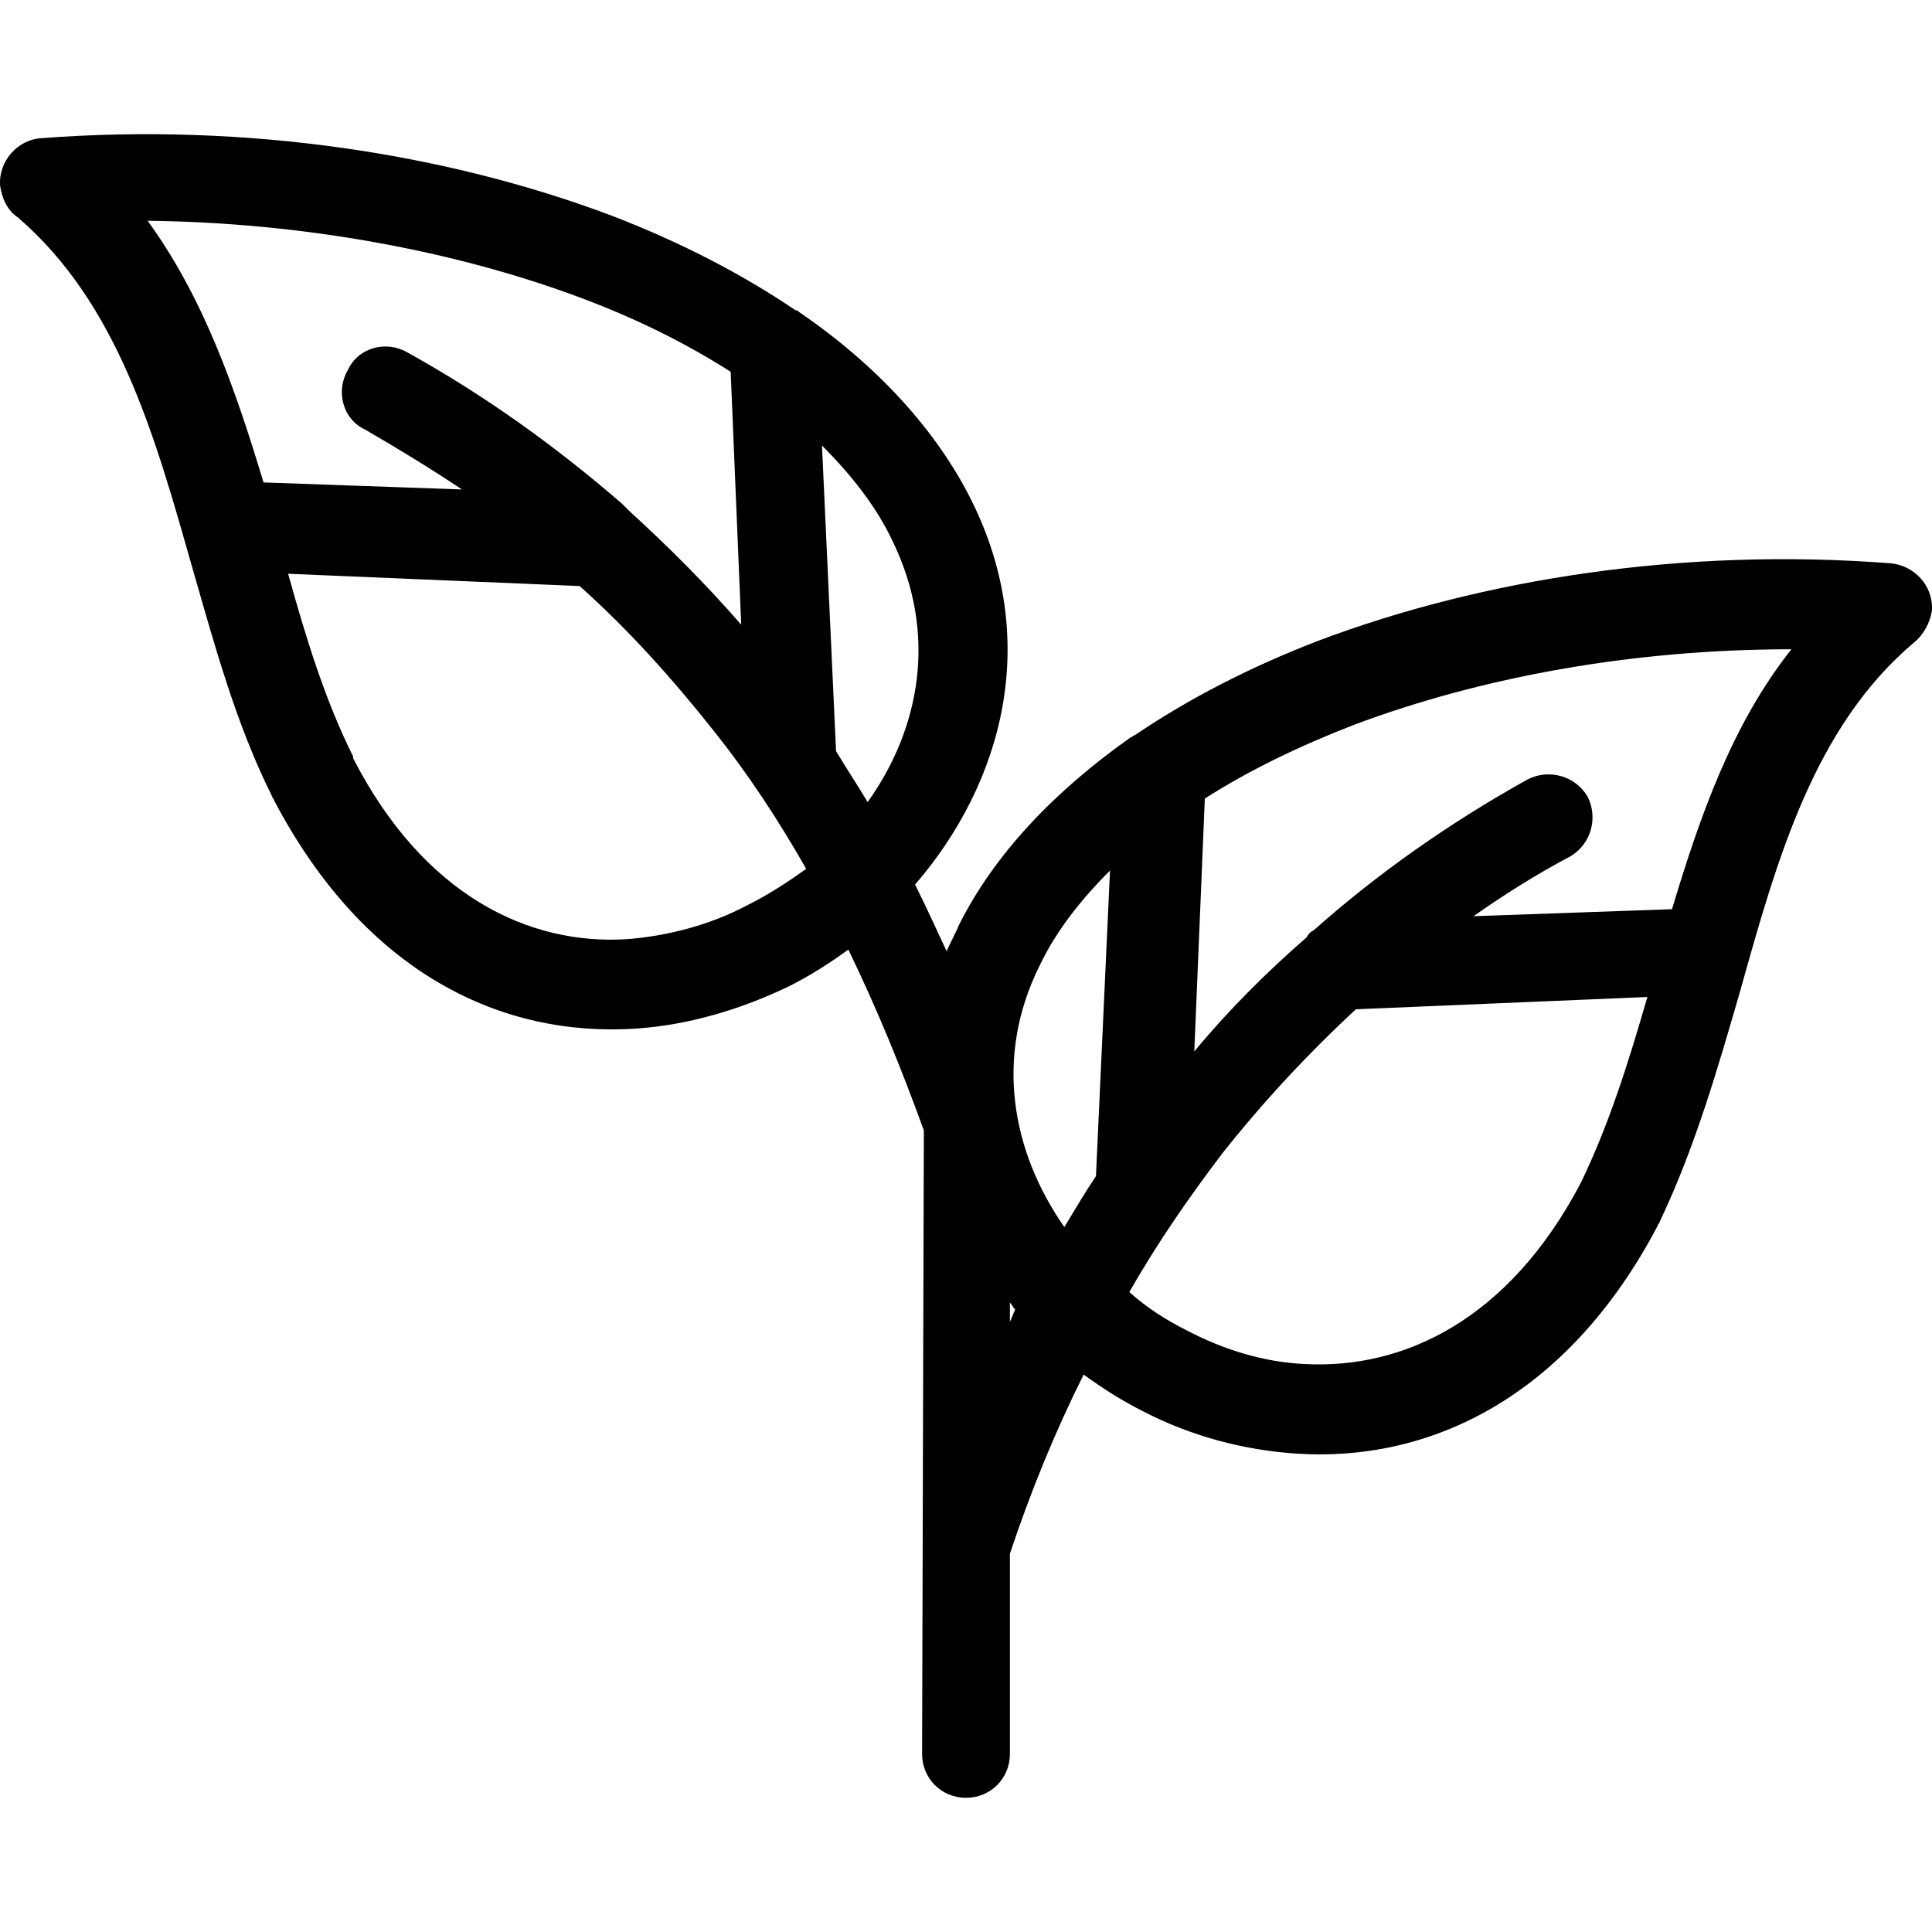 <?xml version="1.0" encoding="iso-8859-1"?>
<!-- Generator: Adobe Illustrator 19.0.0, SVG Export Plug-In . SVG Version: 6.00 Build 0)  -->
<svg version="1.1" id="Capa_1" xmlns="http://www.w3.org/2000/svg" xmlns:xlink="http://www.w3.org/1999/xlink" x="0px" y="0px"
	 viewBox="0 0 440.051 440.051" style="enable-background:new 0 0 440.051 440.051;" xml:space="preserve">
<g>
	<g>
		<path d="M430.425,128.285c-47.2-3.6-92.8,3.6-130,17.6c-15.6,6-29.6,13.2-42,21.6c-0.4,0-0.4,0.4-0.8,0.4
			c-17.6,12.4-31.2,26.8-39.2,42.8c-0.8,2-2,4-2.8,6c-2.4-5.2-4.8-10.4-7.2-15.2c20-23.2,28.8-55.6,12.8-87.6
			c-8-16-21.6-30.8-39.2-42.8c-0.4-0.4-0.4-0.4-0.8-0.4c-12.4-8.4-26.4-15.6-42-21.6c-37.2-14-82.8-21.2-130-17.6
			c-5.2,0.4-9.6,5.2-9.2,10.8c0.4,2.8,1.6,5.6,4,7.2c22.8,19.6,31.2,49.6,39.6,79.2c5.2,18,10,36,18.4,52.8c0,0.4,0.4,0.4,0.4,0.8
			c20.8,39.6,52,54,82.4,52c12-0.8,24-4.4,34.8-9.6c4.8-2.4,9.2-5.2,13.6-8.4c6.4,13.2,12,26.8,17.2,41.2l-0.4,142
			c0,5.6,4.4,10,10,10c5.6,0,10-4.4,10-10v-45.6c4.8-14.4,10.4-28,16.8-40.8c4.4,3.2,8.8,6,13.6,8.4c10.8,5.6,22.8,8.8,34.8,9.6
			c30,2,61.6-12.4,82.4-52c0-0.4,0.4-0.4,0.4-0.8c8-16.8,13.2-34.8,18.4-52.8c8.4-30,16.8-60,39.6-79.2c2-1.6,3.6-4.4,4-7.2
			C440.425,133.485,436.025,128.685,430.425,128.285z M60.025,109.885c-6.4-21.2-13.6-42-26.4-59.6c35.2,0.4,70,6.8,98.8,17.6
			c12.8,4.8,24,10.4,34,16.8l2.4,57.6c-8-9.2-16.4-17.6-25.6-26c-0.4-0.4-1.2-1.2-1.6-1.6c-14.8-12.8-30.8-24.4-48.8-34.4
			c-4.8-2.8-11.2-1.2-13.6,4c-2.8,4.8-1.2,11.2,4,13.6c7.6,4.4,14.8,8.8,22,13.6L60.025,109.885z M170.025,206.285
			c-8.4,4.4-17.6,6.8-26.8,7.6c-22.8,1.6-46.8-10-62.8-41.2v-0.4c-6.4-12.8-10.8-27.2-14.8-41.6l66.4,2.8
			c11.2,10,21.2,21.2,30.4,32.8c8,10,14.8,20.4,21.2,31.6C179.225,201.085,174.825,203.885,170.025,206.285z M190.425,171.085
			l-3.2-69.6c6.8,6.8,12.4,14,16,21.6c10.4,21.2,6.4,42.8-5.6,59.6C195.225,178.685,192.825,175.085,190.425,171.085z
			 M230.025,301.085v-4.4c0.4,0.4,0.8,1.2,1.2,1.6C230.825,299.085,230.425,300.285,230.025,301.085z M249.625,267.885
			c-2.4,3.6-4.8,7.6-7.2,11.6c-12-17.2-16-38.8-5.6-59.6c3.6-7.6,9.2-14.8,16-21.6L249.625,267.885z M360.025,269.485
			c-16.4,31.2-40.4,42.4-62.8,41.2c-9.2-0.4-18.4-3.2-26.8-7.6c-4.8-2.4-9.2-5.2-13.2-8.8c6.4-11.2,13.6-21.6,21.2-31.6
			c9.2-11.6,19.2-22.4,30.4-32.8l66.4-2.8C370.825,242.285,366.425,256.285,360.025,269.485z M380.825,207.085l-45.2,1.6
			c6.8-4.8,14.4-9.6,22-13.6c4.8-2.8,6.4-8.8,4-13.6c-2.8-4.8-8.8-6.4-13.6-4c-18,10-34.4,21.6-48.8,34.4c-0.8,0.4-1.2,0.8-1.6,1.6
			c-9.2,8-18,16.8-25.6,26l2.4-57.6c10-6.4,21.6-12,34-16.8c28.8-10.8,63.2-17.2,99.6-17.2
			C394.425,165.085,387.225,185.885,380.825,207.085z"/>
	</g>
</g>
<g>
</g>
<g>
</g>
<g>
</g>
<g>
</g>
<g>
</g>
<g>
</g>
<g>
</g>
<g>
</g>
<g>
</g>
<g>
</g>
<g>
</g>
<g>
</g>
<g>
</g>
<g>
</g>
<g>
</g>
</svg>
